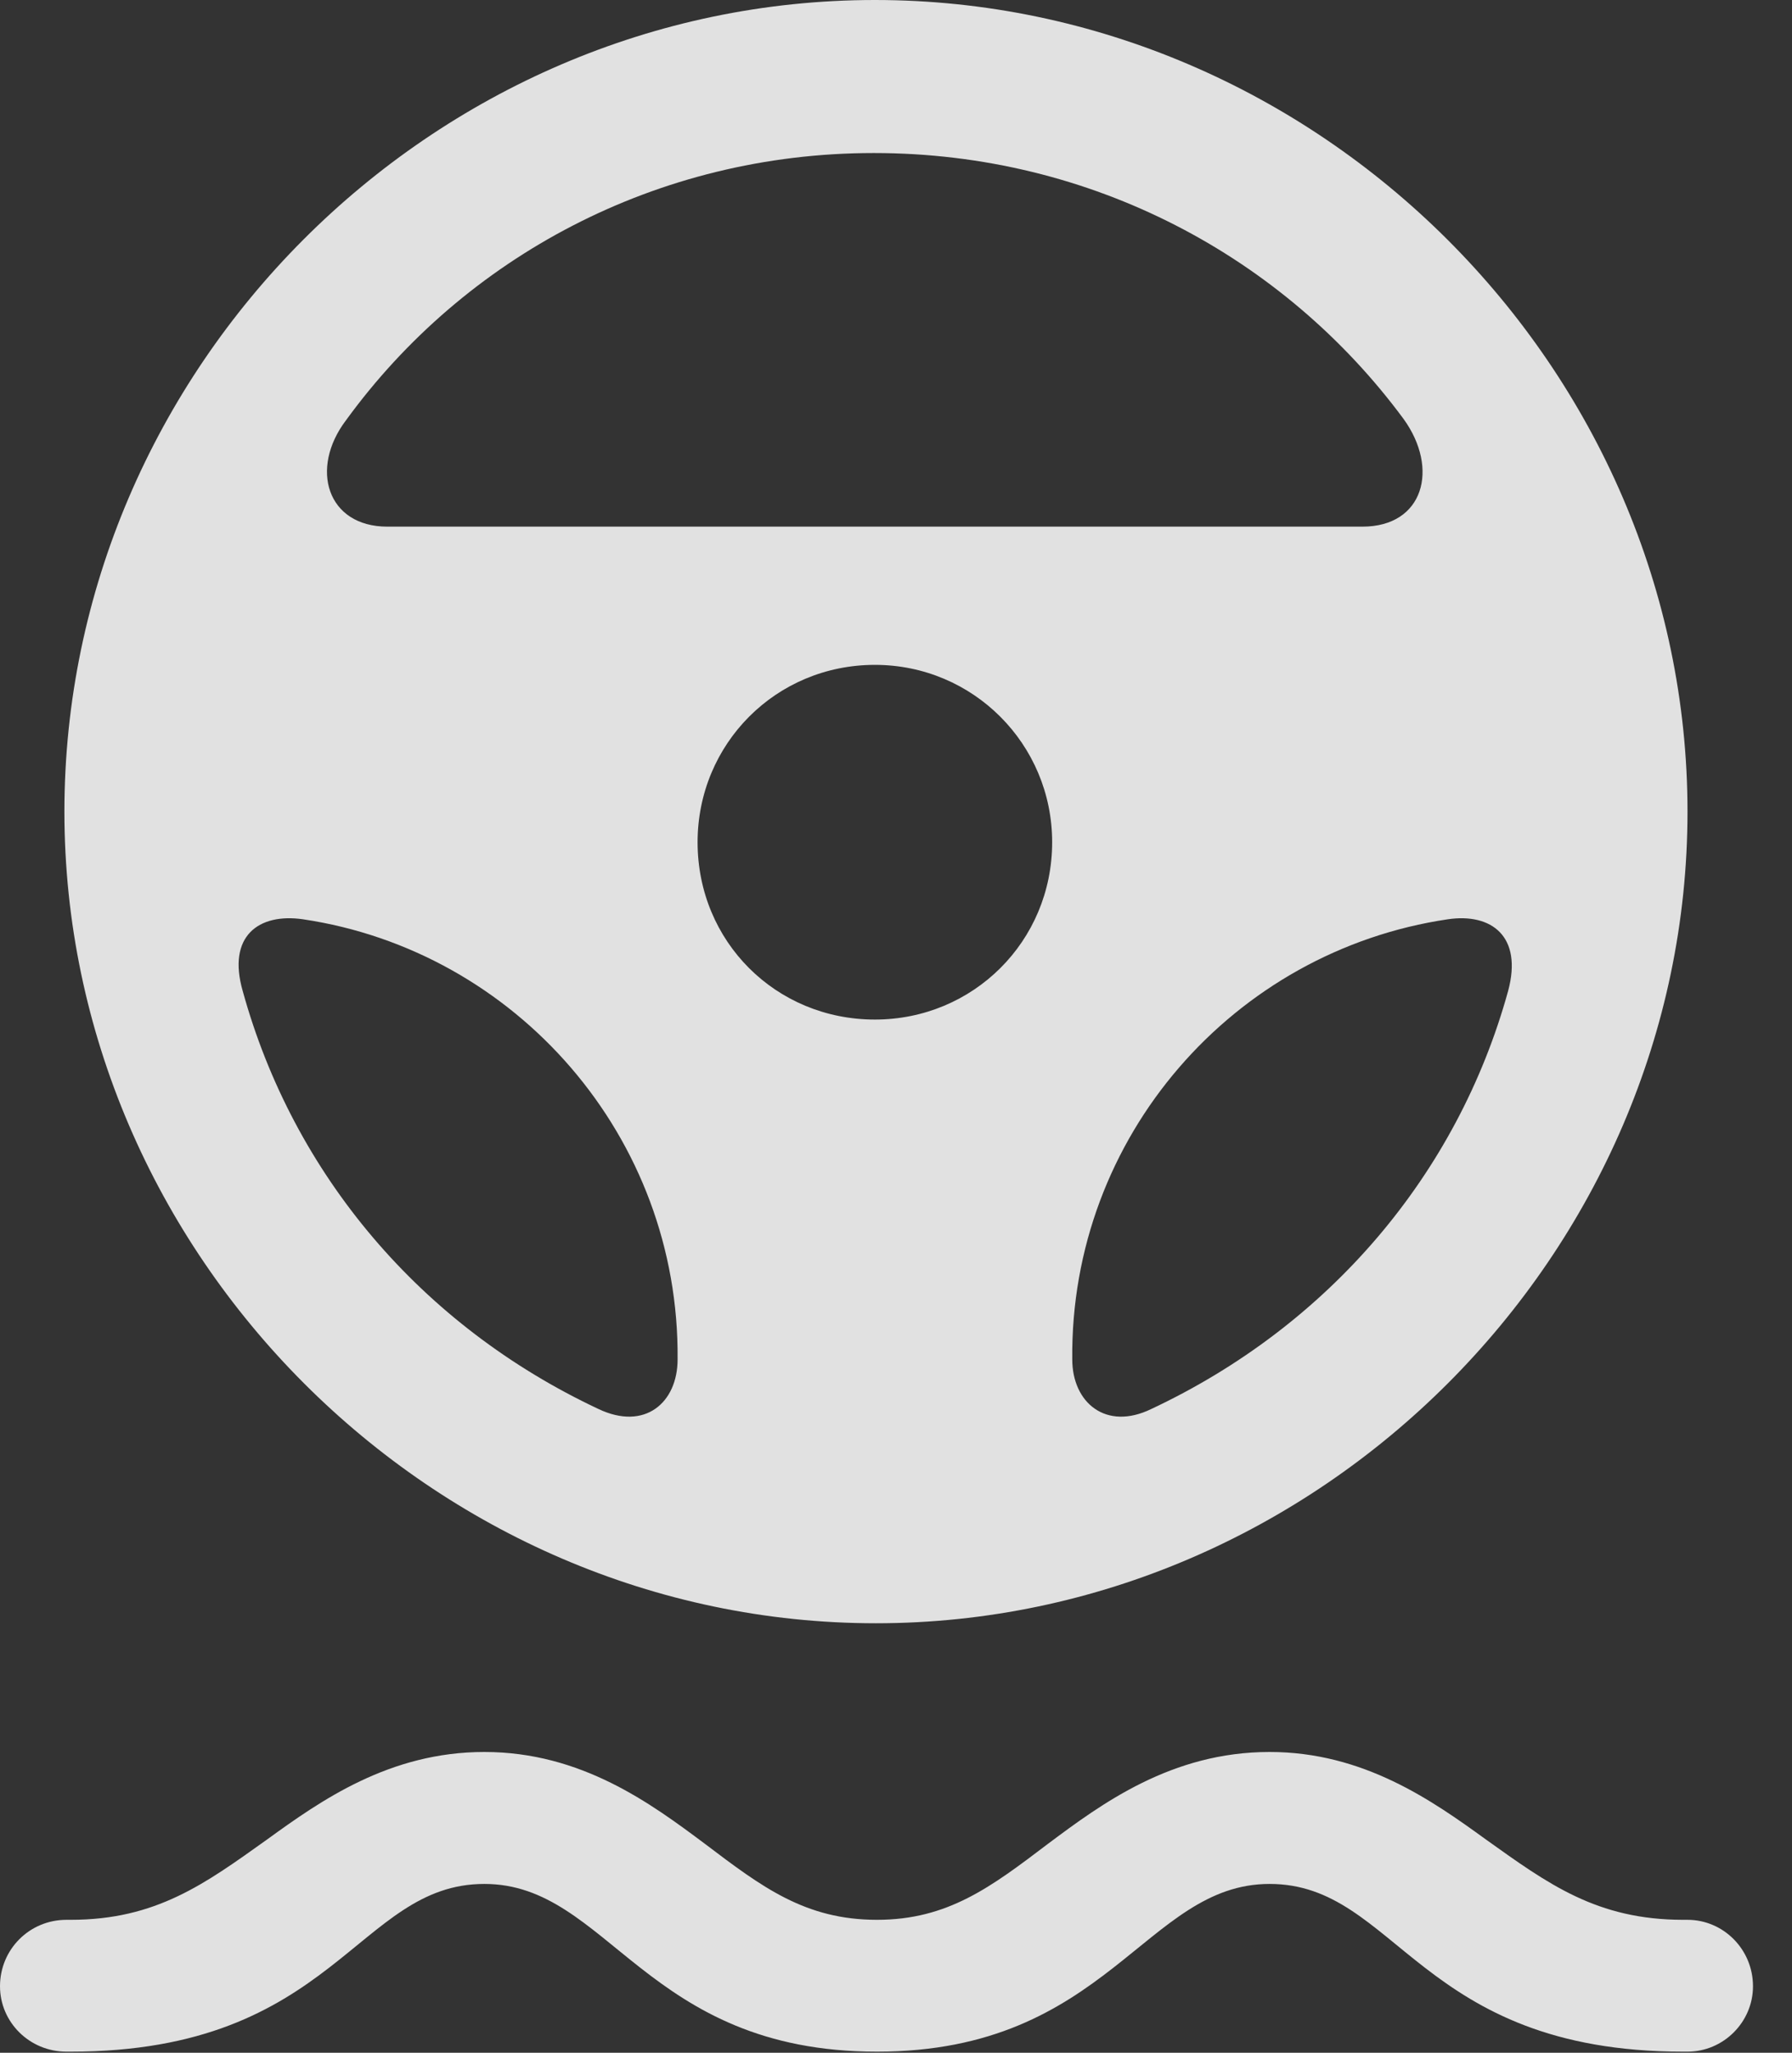 <?xml version="1.0" encoding="UTF-8"?>
<!--Generator: Apple Native CoreSVG 232.5-->
<!DOCTYPE svg
PUBLIC "-//W3C//DTD SVG 1.1//EN"
       "http://www.w3.org/Graphics/SVG/1.1/DTD/svg11.dtd">
<svg version="1.1" xmlns="http://www.w3.org/2000/svg" xmlns:xlink="http://www.w3.org/1999/xlink" width="16.582" height="18.994">
 <rect width="100%" height="100%" fill="#333333" stroke="none"/>
 <g>
  <rect height="18.994" opacity="0" width="16.582" x="0" y="0"/>
  <path d="M8.115 18.984C10.254 18.984 10.596 17.432 11.748 17.432C12.93 17.432 13.125 18.984 15.576 18.984L15.615 18.984C15.947 18.984 16.221 18.711 16.221 18.379C16.221 18.037 15.947 17.764 15.615 17.764L15.576 17.764C14.775 17.764 14.326 17.432 13.75 17.021C13.252 16.66 12.617 16.211 11.748 16.211C10.84 16.211 10.195 16.689 9.697 17.061C9.17 17.461 8.77 17.764 8.115 17.764C7.451 17.764 7.051 17.461 6.523 17.061C6.025 16.689 5.381 16.211 4.482 16.211C3.604 16.211 2.969 16.66 2.471 17.021C1.895 17.432 1.445 17.764 0.654 17.764L0.615 17.764C0.273 17.764 0 18.037 0 18.379C0 18.711 0.273 18.984 0.615 18.984L0.654 18.984C3.105 18.984 3.301 17.432 4.482 17.432C5.635 17.432 5.967 18.984 8.115 18.984ZM8.105 15.02C12.207 15.02 15.615 11.602 15.615 7.51C15.615 3.408 12.197 0 8.096 0C3.994 0 0.596 3.408 0.596 7.51C0.596 11.602 4.004 15.02 8.105 15.02ZM3.203 3.887C4.297 2.383 6.074 1.416 8.086 1.416C10.107 1.416 11.885 2.383 12.988 3.877C13.32 4.336 13.174 4.873 12.607 4.873L3.584 4.873C3.027 4.873 2.861 4.336 3.203 3.887ZM8.096 9.434C7.178 9.434 6.455 8.711 6.455 7.793C6.455 6.885 7.178 6.152 8.096 6.152C9.004 6.152 9.736 6.885 9.736 7.793C9.736 8.711 9.004 9.434 8.096 9.434ZM2.246 9.17C2.1 8.662 2.393 8.447 2.803 8.506C4.775 8.799 6.289 10.518 6.27 12.578C6.27 12.979 5.967 13.242 5.537 13.037C3.896 12.266 2.715 10.869 2.246 9.17ZM13.955 9.17C13.486 10.869 12.295 12.266 10.654 13.037C10.234 13.242 9.922 12.979 9.922 12.578C9.902 10.518 11.416 8.799 13.398 8.506C13.799 8.447 14.092 8.662 13.955 9.17Z" fill="#ffffff" fill-opacity="0.85"/>
 </g>
</svg>

